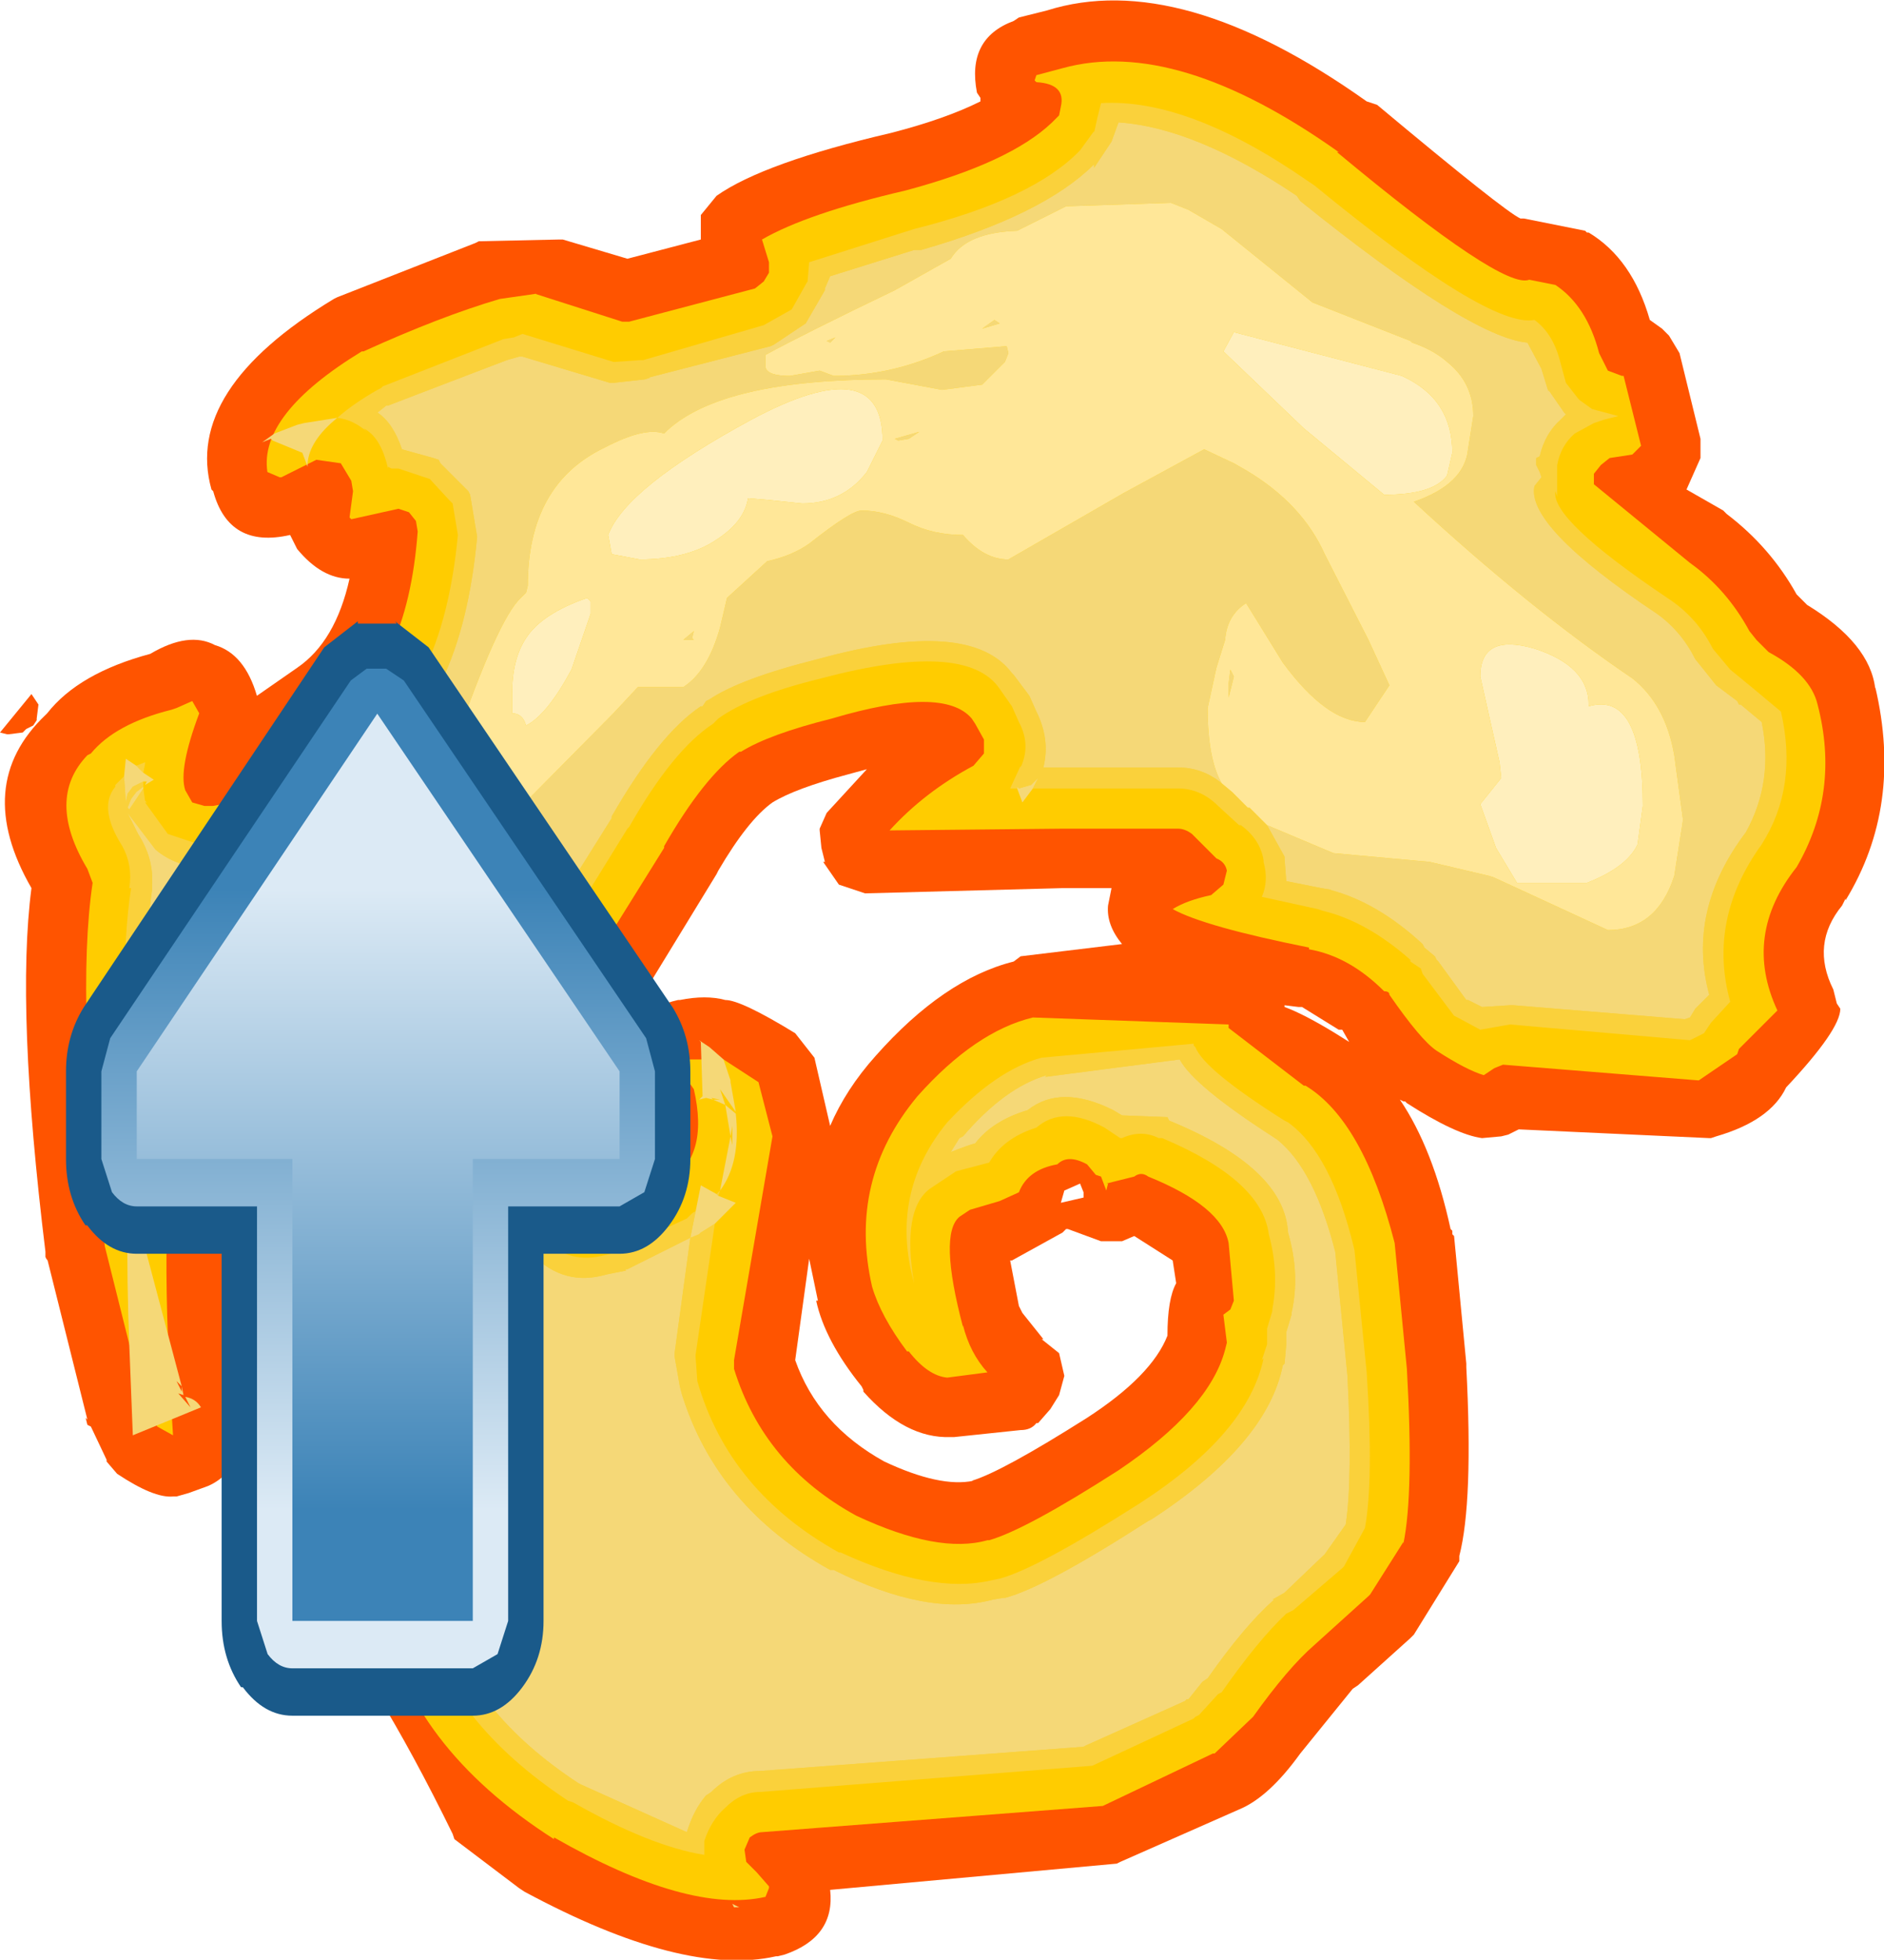 <?xml version="1.0" encoding="UTF-8" standalone="no"?>
<svg xmlns:ffdec="https://www.free-decompiler.com/flash" xmlns:xlink="http://www.w3.org/1999/xlink" ffdec:objectType="frame" height="56.05px" width="53.9px" xmlns="http://www.w3.org/2000/svg">
  <g transform="matrix(1.0, 0.0, 0.0, 1.0, 6.8, 7.1)">
    <use ffdec:characterId="160" height="56.05" transform="matrix(1.0, 0.0, 0.0, 1.0, -6.8, -7.1)" width="53.9" xlink:href="#shape0"/>
    <filter id="filter0">
      <feColorMatrix in="SourceGraphic" result="filterResult0" type="matrix" values="1.788 -0.695 -0.093 0.0 0.067 -0.352 1.445 -0.093 0.0 0.067 -0.352 -0.695 2.047 0.0 0.067 0.0 0.0 0.0 1.0 0.0"/>
    </filter>
    <use ffdec:characterId="78" filter="url(#filter0)" height="23.1" id="am_Plus" transform="matrix(-1.012, 0.0, 0.0, -1.355, 12.95, 41.969)" width="17.65" xlink:href="#sprite0"/>
  </g>
  <defs>
    <g id="shape0" transform="matrix(1.0, 0.0, 0.0, 1.0, 6.8, 7.1)">
      <path d="M-5.9 12.75 L-5.7 13.05 -5.75 13.45 -5.75 13.5 -5.85 13.65 -6.05 13.75 -6.15 13.85 -6.55 13.9 -6.6 13.9 -6.8 13.85 -5.9 12.75 M23.55 27.3 L24.2 27.15 24.2 27.0 24.1 26.75 23.65 26.95 23.55 27.3 M16.55 30.1 L16.6 30.1 16.35 28.9 15.95 31.8 Q16.6 33.65 18.5 34.7 20.1 35.45 21.05 35.25 L21.0 35.25 Q21.85 35.0 24.3 33.45 26.15 32.25 26.6 31.1 26.6 30.05 26.85 29.6 L26.75 28.95 25.65 28.25 25.3 28.4 24.7 28.4 23.75 28.05 23.7 28.05 23.6 28.15 22.15 28.95 22.1 28.95 22.35 30.25 22.4 30.35 22.45 30.45 23.05 31.2 23.0 31.2 23.5 31.6 23.65 32.25 23.5 32.8 23.25 33.2 22.9 33.6 22.85 33.6 Q22.7 33.8 22.4 33.8 L20.5 34.0 20.4 34.0 Q19.1 34.05 17.9 32.7 L17.9 32.65 17.85 32.55 Q16.8 31.25 16.55 30.1 M10.8 24.3 L10.6 24.0 Q10.45 24.75 10.55 25.4 L10.55 25.35 10.6 25.65 11.25 25.35 11.4 25.0 11.25 24.85 10.8 24.3 M25.3 19.9 Q24.85 19.35 24.9 18.8 L25.0 18.3 23.6 18.3 17.95 18.45 17.2 18.2 16.75 17.55 16.8 17.55 16.7 17.15 16.65 16.65 16.65 16.6 16.85 16.15 18.0 14.9 17.45 15.05 Q15.95 15.45 15.3 15.85 14.6 16.35 13.75 17.8 L13.7 17.9 11.5 21.5 11.5 21.55 11.15 22.2 11.35 22.15 11.4 22.15 Q11.9 21.65 12.6 21.5 L12.65 21.5 Q13.4 21.35 13.95 21.5 14.4 21.5 15.95 22.45 L16.5 23.15 16.95 25.1 Q17.4 24.05 18.25 23.1 20.2 20.9 22.2 20.4 L22.4 20.25 25.3 19.9 M30.35 21.7 L29.95 21.65 29.95 21.7 Q30.5 21.9 31.4 22.45 L31.8 22.7 31.6 22.35 31.5 22.35 30.45 21.7 30.35 21.7 M6.8 -0.15 L6.9 -0.2 9.2 -0.25 9.3 -0.25 11.15 0.3 13.25 -0.25 13.25 -0.9 13.25 -0.95 13.7 -1.5 Q15.05 -2.45 18.7 -3.3 20.25 -3.7 21.25 -4.2 L21.25 -4.3 21.15 -4.45 Q20.85 -6.0 22.2 -6.5 L22.35 -6.6 23.15 -6.8 Q26.95 -8.0 32.3 -4.2 L32.6 -4.1 Q36.25 -1.05 36.7 -0.85 L36.8 -0.85 38.55 -0.5 38.6 -0.45 38.65 -0.45 Q39.9 0.3 40.4 2.05 L40.75 2.3 40.95 2.5 41.25 3.0 41.85 5.45 41.85 6.0 41.45 6.9 42.5 7.5 42.55 7.55 42.6 7.6 Q43.85 8.55 44.6 9.9 L44.9 10.2 Q46.7 11.3 46.85 12.6 L46.85 12.55 Q47.65 15.95 46.0 18.65 L46.0 18.6 45.9 18.8 Q45.0 19.9 45.65 21.2 L45.75 21.6 45.85 21.75 Q45.85 22.35 44.3 24.0 43.85 24.95 42.3 25.4 L42.15 25.45 42.1 25.45 36.65 25.2 36.35 25.35 36.15 25.4 35.6 25.45 Q34.85 25.35 33.45 24.45 L33.4 24.4 33.35 24.4 33.25 24.35 Q34.2 25.75 34.7 28.05 L34.75 28.1 34.75 28.2 34.8 28.25 35.15 31.9 35.15 32.0 Q35.35 35.85 34.95 37.4 L34.95 37.55 33.65 39.65 33.55 39.75 32.05 41.1 31.9 41.2 30.4 43.05 Q29.5 44.3 28.65 44.65 L25.25 46.15 25.15 46.2 16.95 46.95 Q17.1 48.3 15.65 48.8 L15.45 48.85 15.4 48.85 Q12.75 49.45 8.2 47.0 L8.05 46.9 6.2 45.5 6.15 45.35 Q3.9 40.75 1.95 38.5 L1.3 37.65 1.25 37.5 -0.1 34.45 Q-0.1 34.7 -0.25 34.95 -0.5 35.25 -0.85 35.4 L-1.4 35.6 -1.75 35.7 -1.85 35.7 Q-2.4 35.75 -3.45 35.05 L-3.75 34.7 -3.75 34.65 -4.2 33.7 -4.3 33.65 -4.35 33.45 -4.3 33.5 -5.45 28.9 -5.45 28.95 -5.5 28.85 -5.5 28.7 Q-6.35 21.75 -5.9 18.3 -7.6 15.35 -5.5 13.35 L-5.45 13.3 Q-4.55 12.15 -2.5 11.6 -1.4 10.95 -0.65 11.35 0.2 11.6 0.55 12.8 1.05 12.45 1.7 12.0 2.8 11.25 3.2 9.45 2.4 9.45 1.7 8.6 L1.5 8.2 Q-0.25 8.6 -0.7 6.95 L-0.75 6.9 Q-1.55 4.05 2.75 1.45 L2.85 1.4 6.8 -0.15" fill="#ff5400" fill-rule="evenodd" stroke="none"/>
      <path d="M12.3 23.65 L12.1 23.8 12.0 23.8 12.2 23.65 12.3 23.65 M15.0 -0.25 Q16.3 -1.0 19.1 -1.65 22.1 -2.45 23.3 -3.6 L23.5 -3.8 23.55 -4.05 Q23.7 -4.7 22.85 -4.75 L22.8 -4.8 22.85 -4.95 23.6 -5.15 Q26.85 -6.05 31.5 -2.75 L31.45 -2.75 Q36.2 1.2 36.95 0.9 L37.7 1.05 Q38.6 1.65 38.95 3.0 L39.05 3.2 39.2 3.5 39.6 3.65 39.65 3.65 40.15 5.65 39.9 5.9 39.25 6.0 39.0 6.2 38.8 6.45 38.8 6.75 41.55 9.0 Q42.6 9.75 43.25 10.95 L43.45 11.2 43.55 11.3 43.8 11.55 Q45.0 12.2 45.2 13.05 45.85 15.55 44.6 17.7 43.05 19.65 44.05 21.8 L42.95 22.9 42.9 23.05 41.8 23.8 36.2 23.35 35.95 23.45 35.65 23.65 Q35.15 23.5 34.3 22.95 33.85 22.65 32.95 21.35 32.95 21.25 32.8 21.25 31.8 20.25 30.65 20.05 L30.65 20.0 Q27.65 19.4 26.75 18.9 27.15 18.65 27.85 18.5 L28.2 18.2 28.3 17.8 Q28.25 17.55 28.0 17.45 L27.3 16.75 Q27.1 16.6 26.9 16.6 L23.6 16.6 18.65 16.65 Q19.65 15.55 21.05 14.8 L21.35 14.45 21.35 14.05 21.1 13.6 21.0 13.45 Q20.2 12.5 17.0 13.45 15.2 13.9 14.4 14.4 L14.35 14.4 Q13.35 15.1 12.2 17.1 L12.2 17.15 10.05 20.6 10.05 20.65 Q8.4 23.85 8.9 25.8 9.4 27.8 10.3 27.65 L10.5 27.65 12.3 26.7 Q13.5 26.0 13.05 24.05 L12.8 23.7 12.5 23.5 12.45 23.5 12.9 23.2 13.7 23.2 13.9 23.2 14.9 23.85 15.3 25.4 14.2 31.8 14.2 32.05 Q15.05 34.8 17.7 36.25 20.05 37.35 21.45 36.95 L21.5 36.95 Q22.55 36.65 25.2 34.95 27.8 33.2 28.25 31.5 L28.3 31.3 28.2 30.5 28.4 30.35 28.5 30.1 28.35 28.45 Q28.15 27.4 26.05 26.55 25.85 26.4 25.65 26.55 L24.85 26.75 24.9 26.75 24.85 26.95 24.7 26.55 24.55 26.5 24.3 26.2 Q23.75 25.9 23.45 26.2 22.6 26.35 22.35 27.0 L21.8 27.25 20.95 27.5 20.65 27.7 Q20.05 28.2 20.75 30.85 L20.75 30.8 Q20.95 31.6 21.45 32.15 L20.3 32.3 Q19.75 32.25 19.2 31.55 L19.15 31.55 Q18.4 30.55 18.15 29.7 17.45 26.65 19.45 24.25 21.1 22.4 22.75 22.0 L28.35 22.2 28.35 22.3 30.5 23.95 30.55 23.95 Q32.2 24.95 33.1 28.45 L33.45 32.05 Q33.65 35.6 33.35 37.05 L33.35 37.0 32.4 38.5 32.35 38.55 30.8 39.95 Q30.05 40.6 29.05 42.0 L27.95 43.05 27.9 43.05 24.75 44.55 15.0 45.3 Q14.85 45.3 14.65 45.45 L14.5 45.8 14.55 46.15 14.85 46.45 15.2 46.85 15.2 46.9 15.1 47.15 Q12.9 47.65 9.05 45.45 L9.05 45.5 Q4.9 42.85 4.15 39.05 L4.2 38.85 4.05 38.45 2.7 36.65 Q1.3 34.2 0.2 29.6 L-0.15 26.2 Q-0.15 25.9 -0.5 25.45 L-0.75 25.2 -1.15 25.2 -1.45 25.35 -1.7 25.5 -1.8 25.75 Q-2.25 27.75 -1.85 33.95 L-2.3 33.7 -2.7 32.95 -3.8 28.55 Q-4.65 21.5 -4.15 18.15 L-4.3 17.75 Q-5.5 15.75 -4.3 14.5 L-4.2 14.45 Q-3.5 13.6 -1.9 13.2 L-1.75 13.15 -1.3 12.95 -1.1 13.3 Q-1.7 14.9 -1.5 15.5 L-1.3 15.85 -0.95 15.95 -0.7 15.95 -0.45 15.9 -0.2 15.65 Q0.15 15.1 2.6 13.5 4.85 12.15 5.15 8.1 L5.1 7.8 4.9 7.55 4.6 7.45 3.25 7.75 3.2 7.7 3.3 6.95 3.25 6.65 2.95 6.15 2.25 6.05 1.25 6.55 1.2 6.55 0.85 6.4 Q0.6 4.75 3.55 2.95 L3.6 2.95 Q5.8 1.95 7.5 1.45 L8.55 1.3 8.5 1.3 11.0 2.1 11.2 2.1 14.8 1.15 15.05 0.95 15.2 0.7 15.2 0.4 15.0 -0.25 M11.8 23.55 L11.65 23.65 11.65 23.7 11.8 23.8 11.9 23.8 11.85 23.85 11.65 23.9 11.65 23.7 11.5 23.55 11.4 23.2 Q11.4 22.7 11.65 23.25 L11.75 23.35 11.8 23.55 M11.9 23.7 L11.9 23.65 12.0 23.65 11.9 23.7" fill="#ffcc00" fill-rule="evenodd" stroke="none"/>
      <path d="M22.75 15.45 L22.45 15.85 22.3 15.45 22.3 15.4 22.35 15.45 22.7 15.35 22.9 15.15 22.75 15.45 M13.1 27.55 L13.25 26.8 13.7 27.05 13.75 27.1 14.25 27.3 13.65 27.9 13.25 28.15 13.2 28.2 12.95 28.3 13.1 27.55 M13.8 26.95 L14.1 25.4 13.95 24.5 13.6 24.35 13.4 24.3 13.2 24.35 13.3 24.25 13.25 22.7 13.2 22.65 13.5 22.85 13.9 23.2 14.1 23.8 14.1 23.85 14.25 24.7 13.8 24.05 13.95 24.5 14.25 24.75 Q14.4 26.15 13.8 26.95 M-3.0 25.85 L-2.7 28.4 -1.6 32.55 -1.55 32.8 -1.7 32.75 -1.35 33.15 -1.5 32.85 Q-1.2 32.9 -1.05 33.15 L-3.0 33.95 -3.1 31.4 Q-3.25 27.5 -3.0 25.85 M-3.25 15.1 L-3.2 14.6 -2.9 14.8 -2.7 15.0 -2.4 15.2 -2.65 15.35 -2.6 15.25 -2.7 15.25 -3.0 15.4 -3.15 15.6 -3.2 15.85 -3.25 15.1 M-2.7 15.4 L-2.7 15.45 -3.1 16.05 -3.15 16.0 -3.05 15.75 -2.9 15.55 -2.7 15.4 M2.85 4.85 Q2.05 5.5 2.0 6.15 L2.0 6.25 1.85 5.85 1.0 5.5 0.95 5.45 0.7 5.55 1.05 5.3 1.7 5.05 1.9 5.0 2.85 4.85 M28.15 15.3 Q27.6 14.85 26.9 14.85 L23.6 14.85 23.05 14.85 Q23.25 14.05 22.85 13.25 L22.65 12.8 22.2 12.2 22.15 12.15 Q20.95 10.55 16.6 11.75 14.4 12.3 13.5 12.9 L13.4 12.95 13.3 13.1 13.25 13.1 Q12.05 13.9 10.7 16.25 L10.7 16.3 8.6 19.65 8.55 19.7 8.5 19.85 8.45 20.0 Q6.5 23.8 7.25 26.2 7.7 28.05 8.45 28.8 9.35 29.7 10.55 29.35 L11.05 29.25 11.1 29.25 11.1 29.2 11.15 29.2 12.95 28.3 12.5 31.6 12.5 31.7 12.65 32.55 12.7 32.75 Q13.7 36.0 16.95 37.8 L17.05 37.8 Q19.75 39.15 21.6 38.65 L21.9 38.6 21.95 38.6 Q23.1 38.3 26.05 36.4 L26.15 36.35 Q29.45 34.2 29.9 31.95 L29.95 31.9 30.0 31.35 30.0 31.3 30.0 31.0 30.15 30.5 30.15 30.45 Q30.4 29.35 30.05 28.15 29.95 26.3 26.65 24.95 L26.6 24.85 25.3 24.8 25.05 24.65 Q23.55 23.9 22.6 24.65 21.6 24.95 21.1 25.6 20.9 25.65 20.4 25.85 L20.65 25.45 20.75 25.4 Q21.95 24.0 23.15 23.65 L23.1 23.7 26.95 23.2 Q27.35 23.95 29.6 25.4 L29.75 25.5 Q30.8 26.35 31.4 28.7 L31.75 32.25 Q31.9 35.2 31.7 36.5 L31.1 37.35 29.95 38.45 29.6 38.65 29.65 38.65 Q28.8 39.4 27.75 40.9 L27.6 41.0 27.2 41.5 27.15 41.5 27.1 41.55 24.2 42.85 24.3 42.85 14.95 43.55 Q14.15 43.55 13.55 44.15 L13.4 44.25 Q13.05 44.65 12.85 45.3 L9.85 43.95 9.75 43.9 Q6.7 41.9 5.9 39.15 L5.9 38.9 5.9 38.85 Q5.9 38.0 5.35 37.3 L4.15 35.8 Q2.95 33.55 1.9 29.35 L1.55 26.1 Q1.6 25.45 0.95 24.45 L-0.1 23.6 -0.2 23.55 Q-0.95 23.25 -1.7 23.55 L-1.8 23.6 -2.05 23.7 -2.15 23.7 -2.5 23.95 Q-2.75 20.45 -2.45 18.35 L-2.45 18.2 Q-2.4 17.45 -2.85 16.75 L-3.15 16.15 -2.35 17.2 Q-1.75 17.7 -0.95 17.7 L-0.7 17.7 0.35 17.45 0.3 17.45 1.2 16.65 3.6 14.9 3.7 14.85 Q6.4 13.2 6.85 8.25 L6.65 7.05 6.6 6.95 5.8 6.15 5.75 6.05 5.6 6.0 4.7 5.75 Q4.45 5.0 4.0 4.7 L4.25 4.5 4.3 4.5 7.7 3.2 8.05 3.1 8.15 3.1 10.65 3.85 10.75 3.85 11.65 3.75 11.8 3.7 11.75 3.7 15.25 2.8 15.35 2.75 16.25 2.15 16.8 1.2 16.8 1.15 16.95 0.8 19.35 0.05 19.55 0.05 Q23.05 -0.95 24.5 -2.4 L24.5 -2.3 24.9 -2.9 25.0 -3.05 25.2 -3.6 Q27.4 -3.45 30.3 -1.5 L30.4 -1.35 Q35.25 2.55 36.9 2.7 L37.3 3.45 37.5 4.1 37.5 4.05 37.95 4.7 38.0 4.75 37.85 4.9 Q37.4 5.3 37.25 5.95 L37.15 6.0 37.15 6.2 37.25 6.4 37.3 6.55 37.1 6.8 Q36.85 7.95 40.6 10.45 41.3 10.95 41.7 11.75 L42.3 12.5 42.9 12.95 42.95 13.05 43.0 13.05 43.6 13.55 Q43.95 15.25 43.15 16.7 41.45 18.95 42.1 21.35 L41.7 21.75 41.55 22.0 41.4 22.05 36.5 21.65 36.4 21.65 35.6 21.7 35.2 21.5 35.15 21.5 34.35 20.4 34.3 20.35 34.25 20.25 33.95 20.0 33.9 19.9 Q32.6 18.7 31.25 18.35 L31.3 18.35 31.0 18.3 30.0 18.1 29.95 17.45 29.95 17.4 29.45 16.5 31.35 17.3 34.1 17.55 35.8 17.95 35.95 18.0 39.2 19.5 Q40.6 19.5 41.1 17.95 L41.35 16.35 41.1 14.5 Q40.85 13.05 39.9 12.3 36.95 10.3 33.65 7.25 35.1 6.75 35.2 5.75 L35.35 4.8 Q35.35 3.85 34.6 3.25 34.2 2.9 33.6 2.7 L33.55 2.65 30.75 1.55 28.15 -0.55 27.2 -1.1 26.7 -1.3 23.7 -1.2 22.3 -0.5 Q20.85 -0.45 20.4 0.3 L18.8 1.2 Q16.2 2.45 15.1 3.05 L15.1 3.4 Q15.15 3.65 15.8 3.65 L16.65 3.5 17.05 3.65 Q18.7 3.65 20.2 2.95 L22.0 2.8 22.05 3.0 21.95 3.25 21.3 3.9 20.15 4.05 18.55 3.75 Q13.9 3.75 12.3 5.2 L12.2 5.3 Q11.65 5.1 10.5 5.7 8.3 6.75 8.3 9.65 L8.25 9.85 8.1 10.0 Q7.45 10.6 6.2 14.2 L6.05 14.65 5.3 16.95 5.05 18.3 5.1 18.7 5.2 18.8 5.8 18.25 5.85 18.25 5.95 18.15 10.75 13.3 11.45 12.55 12.75 12.55 Q13.45 12.1 13.8 10.85 L14.0 10.0 15.15 8.95 Q15.85 8.8 16.35 8.45 17.55 7.5 17.85 7.5 18.5 7.5 19.2 7.85 19.9 8.2 20.75 8.2 21.35 8.9 22.05 8.9 L25.35 7.0 27.65 5.75 28.5 6.15 28.85 6.35 Q30.45 7.3 31.1 8.75 L32.35 11.2 32.95 12.5 32.25 13.55 Q31.15 13.55 29.9 11.85 L28.85 10.15 Q28.3 10.5 28.25 11.2 L28.0 12.0 27.75 13.15 Q27.75 14.6 28.15 15.3 M21.65 2.05 L21.8 2.15 21.3 2.3 21.65 2.05 M28.5 12.25 L28.4 12.65 28.35 12.85 28.35 12.45 28.4 12.05 28.5 12.25 M17.1 2.55 L16.95 2.7 16.85 2.65 17.1 2.55 M18.8 5.45 L19.5 5.25 19.2 5.45 18.9 5.5 18.8 5.45 M13.05 10.95 L13.0 11.15 13.05 11.2 12.75 11.2 13.05 10.95 M14.1 25.4 L14.15 25.65 14.15 25.1 14.1 25.4 M13.6 24.35 L13.8 24.35 13.55 24.3 13.6 24.35 M14.2 47.45 L14.15 47.35 14.35 47.45 14.2 47.45 M-1.6 32.55 L-1.75 32.4 -1.6 32.7 -1.6 32.55 M-2.7 28.4 L-2.75 28.25 -2.7 28.45 -2.7 28.4" fill="#f5d877" fill-rule="evenodd" stroke="none"/>
      <path d="M2.85 4.85 Q3.3 4.45 4.0 4.05 L4.1 4.0 4.15 3.95 7.6 2.6 7.9 2.55 8.15 2.45 10.75 3.25 10.8 3.25 11.5 3.2 11.6 3.2 15.05 2.2 15.85 1.75 16.3 0.95 16.3 1.0 16.35 0.4 19.35 -0.55 Q22.75 -1.4 24.1 -2.8 L24.5 -3.35 24.5 -3.3 24.6 -3.75 24.7 -4.15 Q27.2 -4.3 30.65 -1.9 L30.8 -1.8 Q35.8 2.3 37.1 2.05 37.65 2.45 37.85 3.3 L38.0 3.85 38.35 4.3 38.4 4.35 38.75 4.6 39.5 4.8 39.1 4.9 38.8 5.0 38.25 5.3 Q37.85 5.65 37.75 6.2 L37.75 6.15 37.75 7.1 37.7 6.95 Q37.55 7.75 40.9 10.0 41.75 10.55 42.2 11.45 L42.7 12.05 43.25 12.5 44.15 13.25 Q44.65 15.4 43.6 17.05 42.05 19.2 42.7 21.55 L42.15 22.15 41.95 22.45 41.55 22.65 36.4 22.2 35.55 22.35 34.9 22.0 34.8 21.95 33.9 20.75 33.85 20.6 33.55 20.4 33.55 20.35 Q32.3 19.25 31.05 18.95 L30.9 18.9 29.3 18.55 Q29.5 18.1 29.35 17.55 L29.35 17.5 Q29.25 16.9 28.7 16.5 L28.65 16.5 28.05 15.95 Q27.55 15.45 26.9 15.45 L23.6 15.45 22.75 15.45 22.9 15.15 22.7 15.35 22.35 15.45 22.3 15.4 22.3 15.45 22.1 15.45 22.4 14.8 22.4 14.85 Q22.7 14.2 22.35 13.55 L22.15 13.1 21.8 12.6 Q20.85 11.2 16.7 12.3 14.65 12.8 13.75 13.45 L13.6 13.6 Q12.45 14.35 11.2 16.55 L11.15 16.6 9.05 20.0 9.0 20.1 Q7.15 23.8 7.8 26.1 L7.8 26.0 Q8.2 27.7 8.85 28.4 9.5 29.05 10.5 28.8 L10.9 28.7 10.9 28.65 12.85 27.75 12.95 27.65 Q13.05 27.55 13.1 27.55 L12.95 28.3 13.2 28.2 13.25 28.15 13.65 27.9 13.1 31.65 13.1 31.7 13.15 32.4 Q14.05 35.55 17.2 37.3 L17.25 37.3 Q19.85 38.5 21.55 38.1 L21.8 38.05 Q22.9 37.75 25.8 35.9 28.9 33.9 29.35 31.75 L29.3 31.8 29.45 31.35 29.45 31.3 29.45 30.9 29.6 30.4 29.6 30.35 Q29.8 29.3 29.5 28.2 29.3 26.65 26.45 25.45 L26.35 25.45 Q25.85 25.2 25.3 25.45 L25.25 25.45 24.8 25.15 Q23.6 24.5 22.85 25.15 21.9 25.45 21.5 26.15 L20.55 26.4 19.8 26.9 Q19.0 27.5 19.35 29.6 L19.3 29.4 Q18.7 26.95 20.3 25.0 21.7 23.5 23.0 23.15 L27.35 22.75 27.35 22.8 27.4 22.85 Q27.65 23.5 29.95 24.95 L30.05 25.0 Q31.3 25.9 31.95 28.65 L32.3 32.15 Q32.5 35.25 32.25 36.6 L31.65 37.7 31.6 37.75 30.2 38.95 30.0 39.05 Q29.2 39.8 28.15 41.3 L28.05 41.35 27.5 41.95 27.4 42.0 27.35 42.05 24.45 43.4 14.95 44.15 Q14.4 44.15 13.95 44.6 13.55 44.95 13.35 45.55 L13.35 45.6 13.35 45.95 Q11.8 45.7 9.6 44.45 L9.45 44.4 Q6.05 42.15 5.3 39.15 L5.35 38.9 5.35 38.85 Q5.35 38.15 4.9 37.7 L3.7 36.1 Q2.4 33.7 1.3 29.35 L1.0 26.15 Q1.0 25.55 0.45 24.8 L0.45 24.75 -0.45 24.1 -0.4 24.1 Q-0.95 23.9 -1.55 24.1 L-1.85 24.25 -1.9 24.25 -2.5 24.7 -2.5 24.75 -2.85 25.45 -2.9 25.5 -3.0 25.85 Q-3.45 20.9 -3.05 18.3 L-3.1 18.3 Q-3.0 17.65 -3.3 17.1 -4.0 16.0 -3.5 15.4 L-3.5 15.35 -3.35 15.2 -3.25 15.1 -3.2 15.85 -3.15 15.6 -3.0 15.4 -2.7 15.25 -2.7 15.4 -2.9 15.55 -3.05 15.75 -3.15 16.0 -3.1 16.05 -2.7 15.45 -2.65 15.8 -2.6 15.85 -2.65 15.85 -2.0 16.75 -0.95 17.1 -0.7 17.1 0.1 16.95 0.7 16.3 0.75 16.3 3.25 14.45 3.2 14.45 Q5.85 12.95 6.3 8.2 L6.15 7.3 6.05 7.2 5.45 6.55 5.5 6.6 4.6 6.3 4.4 6.3 4.3 6.25 4.3 6.3 Q4.1 5.4 3.6 5.15 L3.7 5.25 Q3.3 4.9 2.85 4.85 M13.7 27.05 L13.8 26.95 13.75 27.1 13.7 27.05 M-2.9 14.8 L-2.65 14.7 -2.65 14.75 -2.7 15.0 -2.9 14.8 M29.45 16.5 L29.95 17.4 29.95 17.45 30.0 18.1 31.0 18.3 31.3 18.35 31.25 18.35 Q32.6 18.7 33.9 19.9 L33.95 20.0 34.25 20.25 34.3 20.35 34.35 20.4 35.15 21.5 35.2 21.5 35.6 21.7 36.4 21.65 36.5 21.65 41.4 22.05 41.55 22.0 41.7 21.75 42.1 21.35 Q41.45 18.95 43.15 16.7 43.95 15.25 43.6 13.55 L43.0 13.05 42.95 13.05 42.9 12.95 42.3 12.5 41.7 11.75 Q41.3 10.95 40.6 10.45 36.85 7.95 37.1 6.8 L37.3 6.55 37.25 6.4 37.15 6.2 37.15 6.0 37.25 5.95 Q37.4 5.3 37.85 4.9 L38.0 4.75 37.95 4.7 37.5 4.05 37.5 4.1 37.3 3.45 36.9 2.7 Q35.25 2.55 30.4 -1.35 L30.3 -1.5 Q27.4 -3.45 25.2 -3.6 L25.0 -3.05 24.9 -2.9 24.5 -2.3 24.5 -2.4 Q23.05 -0.95 19.55 0.05 L19.35 0.05 16.95 0.8 16.8 1.15 16.8 1.2 16.25 2.15 15.35 2.75 15.25 2.8 11.75 3.7 11.8 3.7 11.65 3.75 10.75 3.85 10.65 3.85 8.15 3.1 8.05 3.1 7.7 3.2 4.3 4.5 4.25 4.5 4.0 4.7 Q4.45 5.0 4.7 5.75 L5.6 6.0 5.75 6.05 5.8 6.15 6.6 6.95 6.65 7.05 6.85 8.25 Q6.4 13.2 3.7 14.85 L3.6 14.9 1.2 16.65 0.3 17.45 0.35 17.45 -0.7 17.7 -0.95 17.7 Q-1.75 17.7 -2.35 17.2 L-3.15 16.15 -2.85 16.75 Q-2.4 17.45 -2.45 18.2 L-2.45 18.35 Q-2.75 20.45 -2.5 23.95 L-2.15 23.7 -2.05 23.7 -1.8 23.6 -1.7 23.55 Q-0.95 23.25 -0.2 23.55 L-0.1 23.6 0.95 24.45 Q1.6 25.45 1.55 26.1 L1.9 29.35 Q2.95 33.55 4.15 35.8 L5.35 37.3 Q5.9 38.0 5.9 38.85 L5.9 38.9 5.9 39.15 Q6.7 41.9 9.75 43.9 L9.85 43.95 12.85 45.3 Q13.05 44.65 13.4 44.25 L13.55 44.15 Q14.15 43.55 14.95 43.55 L24.3 42.85 24.2 42.85 27.1 41.55 27.15 41.5 27.2 41.5 27.6 41.0 27.75 40.9 Q28.8 39.4 29.65 38.65 L29.6 38.65 29.95 38.45 31.1 37.35 31.7 36.5 Q31.9 35.2 31.75 32.25 L31.4 28.7 Q30.8 26.35 29.75 25.5 L29.6 25.4 Q27.35 23.95 26.95 23.2 L23.1 23.7 23.15 23.65 Q21.95 24.0 20.75 25.4 L20.65 25.45 20.4 25.85 Q20.9 25.65 21.1 25.6 21.6 24.95 22.6 24.65 23.55 23.9 25.05 24.65 L25.3 24.8 26.6 24.85 26.65 24.95 Q29.95 26.3 30.05 28.15 30.4 29.35 30.15 30.45 L30.15 30.5 30.0 31.0 30.0 31.3 30.0 31.35 29.95 31.9 29.9 31.95 Q29.45 34.2 26.15 36.35 L26.05 36.4 Q23.1 38.3 21.95 38.6 L21.9 38.6 21.6 38.65 Q19.75 39.15 17.05 37.8 L16.95 37.8 Q13.7 36.0 12.7 32.75 L12.65 32.55 12.5 31.7 12.5 31.6 12.95 28.3 11.15 29.2 11.1 29.2 11.1 29.25 11.05 29.25 10.55 29.35 Q9.35 29.7 8.45 28.8 7.7 28.05 7.25 26.2 6.5 23.8 8.45 20.0 L8.5 19.85 8.55 19.7 8.6 19.65 10.7 16.3 10.7 16.25 Q12.05 13.9 13.25 13.1 L13.3 13.1 13.4 12.95 13.5 12.9 Q14.4 12.3 16.6 11.75 20.95 10.55 22.15 12.15 L22.2 12.2 22.65 12.8 22.85 13.25 Q23.25 14.05 23.05 14.85 L23.6 14.85 26.9 14.85 Q27.6 14.85 28.15 15.3 L28.45 15.55 28.9 16.0 28.95 16.0 29.05 16.1 29.4 16.45 29.45 16.5" fill="#f5d877" fill-opacity="0.498" fill-rule="evenodd" stroke="none"/>
      <path d="M28.15 15.3 Q27.75 14.6 27.75 13.15 L28.0 12.0 28.25 11.2 Q28.3 10.5 28.85 10.15 L29.9 11.85 Q31.15 13.55 32.25 13.55 L32.95 12.5 32.35 11.2 31.1 8.75 Q30.45 7.3 28.85 6.35 L28.5 6.15 27.65 5.75 25.35 7.0 22.05 8.9 Q21.35 8.9 20.75 8.2 19.9 8.2 19.2 7.85 18.5 7.5 17.85 7.5 17.55 7.5 16.35 8.45 15.85 8.8 15.15 8.95 L14.0 10.0 13.8 10.85 Q13.45 12.1 12.75 12.55 L11.45 12.55 10.75 13.3 5.95 18.15 5.85 18.25 5.8 18.25 5.2 18.8 5.1 18.7 5.05 18.3 5.3 16.95 6.05 14.65 6.2 14.2 Q7.45 10.6 8.1 10.0 L8.25 9.85 8.3 9.65 Q8.3 6.75 10.5 5.7 11.65 5.1 12.2 5.3 L12.3 5.2 Q13.9 3.75 18.55 3.75 L20.15 4.05 21.3 3.9 21.95 3.25 22.05 3.0 22.0 2.8 20.2 2.95 Q18.7 3.65 17.05 3.65 L16.65 3.5 15.8 3.65 Q15.15 3.65 15.1 3.4 L15.1 3.05 Q16.2 2.45 18.8 1.2 L20.4 0.3 Q20.85 -0.45 22.3 -0.5 L23.7 -1.2 26.7 -1.3 27.2 -1.1 28.15 -0.55 30.75 1.55 33.55 2.65 33.6 2.7 Q34.2 2.9 34.6 3.25 35.35 3.85 35.35 4.8 L35.2 5.75 Q35.1 6.75 33.65 7.25 36.95 10.3 39.9 12.3 40.85 13.05 41.1 14.5 L41.35 16.35 41.1 17.95 Q40.6 19.5 39.2 19.5 L35.95 18.0 35.8 17.95 34.1 17.55 31.35 17.3 29.45 16.5 29.4 16.45 29.05 16.1 28.95 16.0 28.9 16.0 28.45 15.55 28.15 15.3 M33.3 3.65 L28.5 2.4 28.2 2.95 30.5 5.15 32.8 7.05 Q34.2 7.05 34.6 6.5 L34.75 5.85 Q34.75 4.3 33.3 3.65 M35.55 12.25 L36.1 14.7 36.15 15.15 35.55 15.9 36.0 17.15 36.6 18.15 38.6 18.15 Q39.75 17.7 40.05 17.05 L40.2 15.95 Q40.2 12.65 38.65 13.1 L38.65 13.05 Q38.65 11.95 37.1 11.45 35.55 11.0 35.55 12.25 M28.5 12.25 L28.4 12.05 28.35 12.45 28.35 12.85 28.4 12.65 28.5 12.25 M21.65 2.05 L21.3 2.3 21.8 2.15 21.65 2.05 M18.8 5.45 L18.9 5.5 19.2 5.45 19.5 5.25 18.8 5.45 M17.1 2.55 L16.85 2.65 16.95 2.7 17.1 2.55 M14.6 7.15 L15.2 7.2 16.15 7.3 Q17.3 7.3 18.0 6.4 L18.45 5.5 Q18.45 2.9 14.7 4.9 11.1 6.85 10.6 8.2 L10.7 8.75 11.5 8.9 Q12.9 8.9 13.75 8.3 14.5 7.8 14.6 7.15 M13.05 10.95 L12.75 11.2 13.05 11.2 13.0 11.15 13.05 10.95 M10.0 10.0 Q8.7 10.45 8.25 11.15 7.85 11.75 7.85 12.75 L7.85 13.3 Q8.15 13.3 8.25 13.65 8.85 13.35 9.55 12.05 L10.1 10.45 10.1 10.1 10.0 10.0" fill="#ffe798" fill-rule="evenodd" stroke="none"/>
      <path d="M35.55 12.25 Q35.55 11.0 37.1 11.45 38.65 11.95 38.65 13.05 L38.65 13.1 Q40.2 12.65 40.2 15.95 L40.05 17.05 Q39.75 17.7 38.6 18.15 L36.6 18.15 36.0 17.15 35.55 15.9 36.15 15.15 36.1 14.7 35.55 12.25 M33.3 3.65 Q34.75 4.3 34.75 5.85 L34.6 6.5 Q34.2 7.05 32.8 7.05 L30.5 5.15 28.2 2.95 28.5 2.4 33.3 3.65 M14.6 7.15 Q14.5 7.8 13.75 8.3 12.9 8.9 11.5 8.9 L10.7 8.75 10.6 8.2 Q11.1 6.85 14.7 4.9 18.45 2.9 18.45 5.5 L18.0 6.4 Q17.3 7.3 16.15 7.3 L15.2 7.2 14.6 7.15 M10.0 10.0 L10.1 10.1 10.1 10.45 9.55 12.05 Q8.85 13.35 8.25 13.65 8.15 13.3 7.85 13.3 L7.85 12.75 Q7.85 11.75 8.25 11.15 8.7 10.45 10.0 10.0" fill="#ffefbd" fill-rule="evenodd" stroke="none"/>
    </g>
    <g id="sprite0" transform="matrix(1.0, 0.0, 0.0, 1.0, 8.75, 11.6)">
      <use ffdec:characterId="77" height="23.1" transform="matrix(1.0, 0.0, 0.0, 1.0, -8.75, -11.6)" width="17.65" xlink:href="#shape1"/>
    </g>
    <g id="shape1" transform="matrix(1.0, 0.0, 0.0, 1.0, 8.75, 11.6)">
      <path d="M6.9 -1.85 Q7.7 -1.85 8.3 -1.25 L8.35 -1.25 Q8.9 -0.65 8.9 0.15 L8.9 2.0 Q8.9 2.75 8.4 3.35 L1.6 10.95 0.65 11.5 0.65 11.45 -0.45 11.45 -0.4 11.5 -1.35 10.95 -8.25 3.35 Q-8.75 2.75 -8.75 2.0 L-8.75 0.15 Q-8.75 -0.65 -8.15 -1.25 -7.55 -1.85 -6.75 -1.85 L-4.6 -1.85 -4.6 -9.6 Q-4.6 -10.4 -4.0 -11.0 -3.4 -11.6 -2.6 -11.6 L2.5 -11.6 Q3.3 -11.6 3.9 -11.0 L3.95 -11.0 Q4.5 -10.4 4.5 -9.6 L4.5 -1.85 6.9 -1.85" fill="#1a5a8a" fill-rule="evenodd" stroke="none"/>
      <path d="M3.2 -10.3 L3.5 -9.6 3.5 -0.85 6.9 -0.85 Q7.3 -0.85 7.6 -0.55 L7.9 0.15 7.9 2.0 7.65 2.7 0.85 10.25 0.4 10.5 -0.15 10.5 -0.65 10.25 -7.5 2.7 -7.75 2.0 -7.75 0.15 -7.45 -0.55 -6.75 -0.85 -3.6 -0.85 -3.6 -9.6 -3.3 -10.3 -2.6 -10.6 2.5 -10.6 Q2.9 -10.6 3.2 -10.3" fill="url(#gradient0)" fill-rule="evenodd" stroke="none"/>
      <path d="M0.1 9.55 L-6.75 2.0 -6.75 0.15 -2.6 0.15 -2.6 -9.6 2.5 -9.6 2.5 0.15 6.9 0.15 6.9 2.0 0.1 9.55" fill="url(#gradient1)" fill-rule="evenodd" stroke="none"/>
    </g>
    <linearGradient gradientTransform="matrix(0.0, -0.008, 0.012, 0.0, 0.1, -0.7)" gradientUnits="userSpaceOnUse" id="gradient0" spreadMethod="pad" x1="-819.2" x2="819.2">
      <stop offset="0.0" stop-color="#3c83b7"/>
      <stop offset="1.0" stop-color="#dceaf5"/>
    </linearGradient>
    <linearGradient gradientTransform="matrix(0.0, 0.008, -0.012, 0.0, 0.1, -0.7)" gradientUnits="userSpaceOnUse" id="gradient1" spreadMethod="pad" x1="-819.2" x2="819.2">
      <stop offset="0.0" stop-color="#3c83b7"/>
      <stop offset="1.0" stop-color="#dceaf5"/>
    </linearGradient>
  </defs>
</svg>
